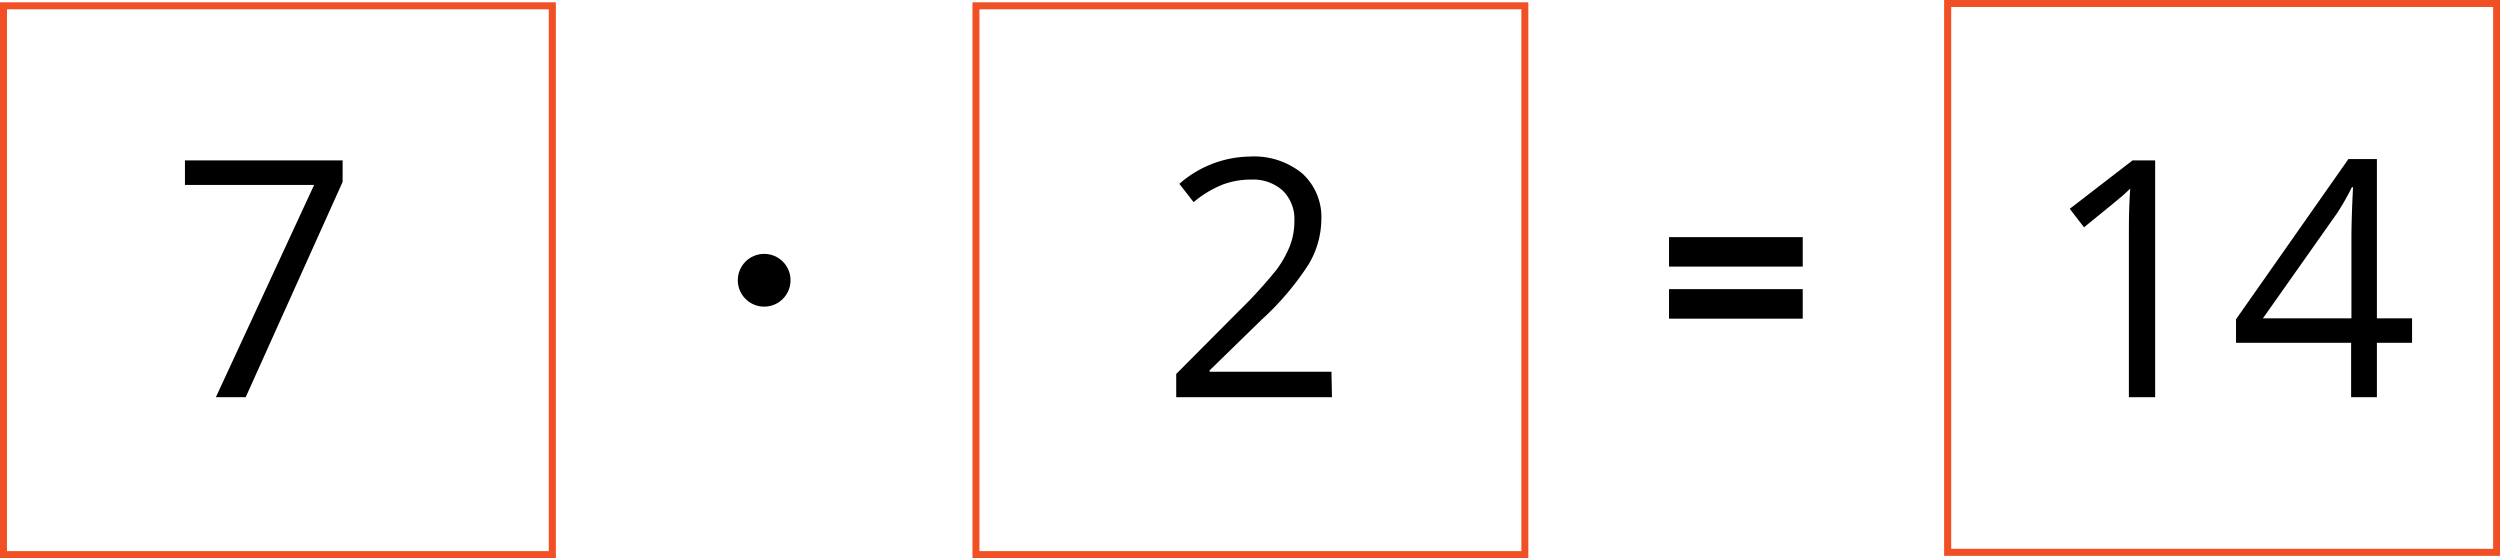 <svg xmlns="http://www.w3.org/2000/svg" viewBox="0 0 247.36 55.22"><defs><style>.cls-1{fill:#f05023;}</style></defs><title>Asset 28</title><g id="Layer_2" data-name="Layer 2"><g id="Layer_1-2" data-name="Layer 1"><path class="cls-1" d="M54.3.92V54.53H.69V.92H54.3M55,.23H0v55H55Z"/><path class="cls-1" d="M150.53.92V54.53H96.91V.92h53.62m.69-.69h-55v55h55Z"/><path class="cls-1" d="M246.68.69V54.3H193.06V.69h53.62m.68-.69h-55V55h55Z"/><circle cx="75.61" cy="27.73" r="2.61"/><path d="M21.36,39.3l9.72-21H18.3V15.87H33.9V18L24.31,39.3Z"/><path d="M131.79,39.3H116.38V37l6.17-6.2a45.94,45.94,0,0,0,3.72-4.07,10.37,10.37,0,0,0,1.35-2.38,6.71,6.71,0,0,0,.45-2.48,3.92,3.92,0,0,0-1.14-3,4.37,4.37,0,0,0-3.16-1.1,7.93,7.93,0,0,0-2.76.48A10.61,10.61,0,0,0,118.1,20l-1.41-1.81a10.77,10.77,0,0,1,7-2.7,7.49,7.49,0,0,1,5.18,1.69,5.83,5.83,0,0,1,1.87,4.55,8.85,8.85,0,0,1-1.25,4.41,27.76,27.76,0,0,1-4.68,5.51l-5.13,5v.13h12.06Z"/><path d="M213.24,39.3h-2.6V22.6c0-1.39.05-2.7.13-3.94-.22.22-.48.46-.75.7s-1.55,1.29-3.82,3.13l-1.41-1.83L211,15.87h2.24Z"/><path d="M238.66,33.92h-3.48V39.3h-2.55V33.92H221.24V31.59l11.12-15.85h2.82V31.5h3.48Zm-6-2.42V23.71c0-1.53.06-3.26.16-5.18h-.12a24.32,24.32,0,0,1-1.45,2.55L223.9,31.5Z"/><path d="M165.14,26.38V23.46h13.23v2.92Zm0,5.15V28.61h13.23v2.92Z"/></g></g></svg>